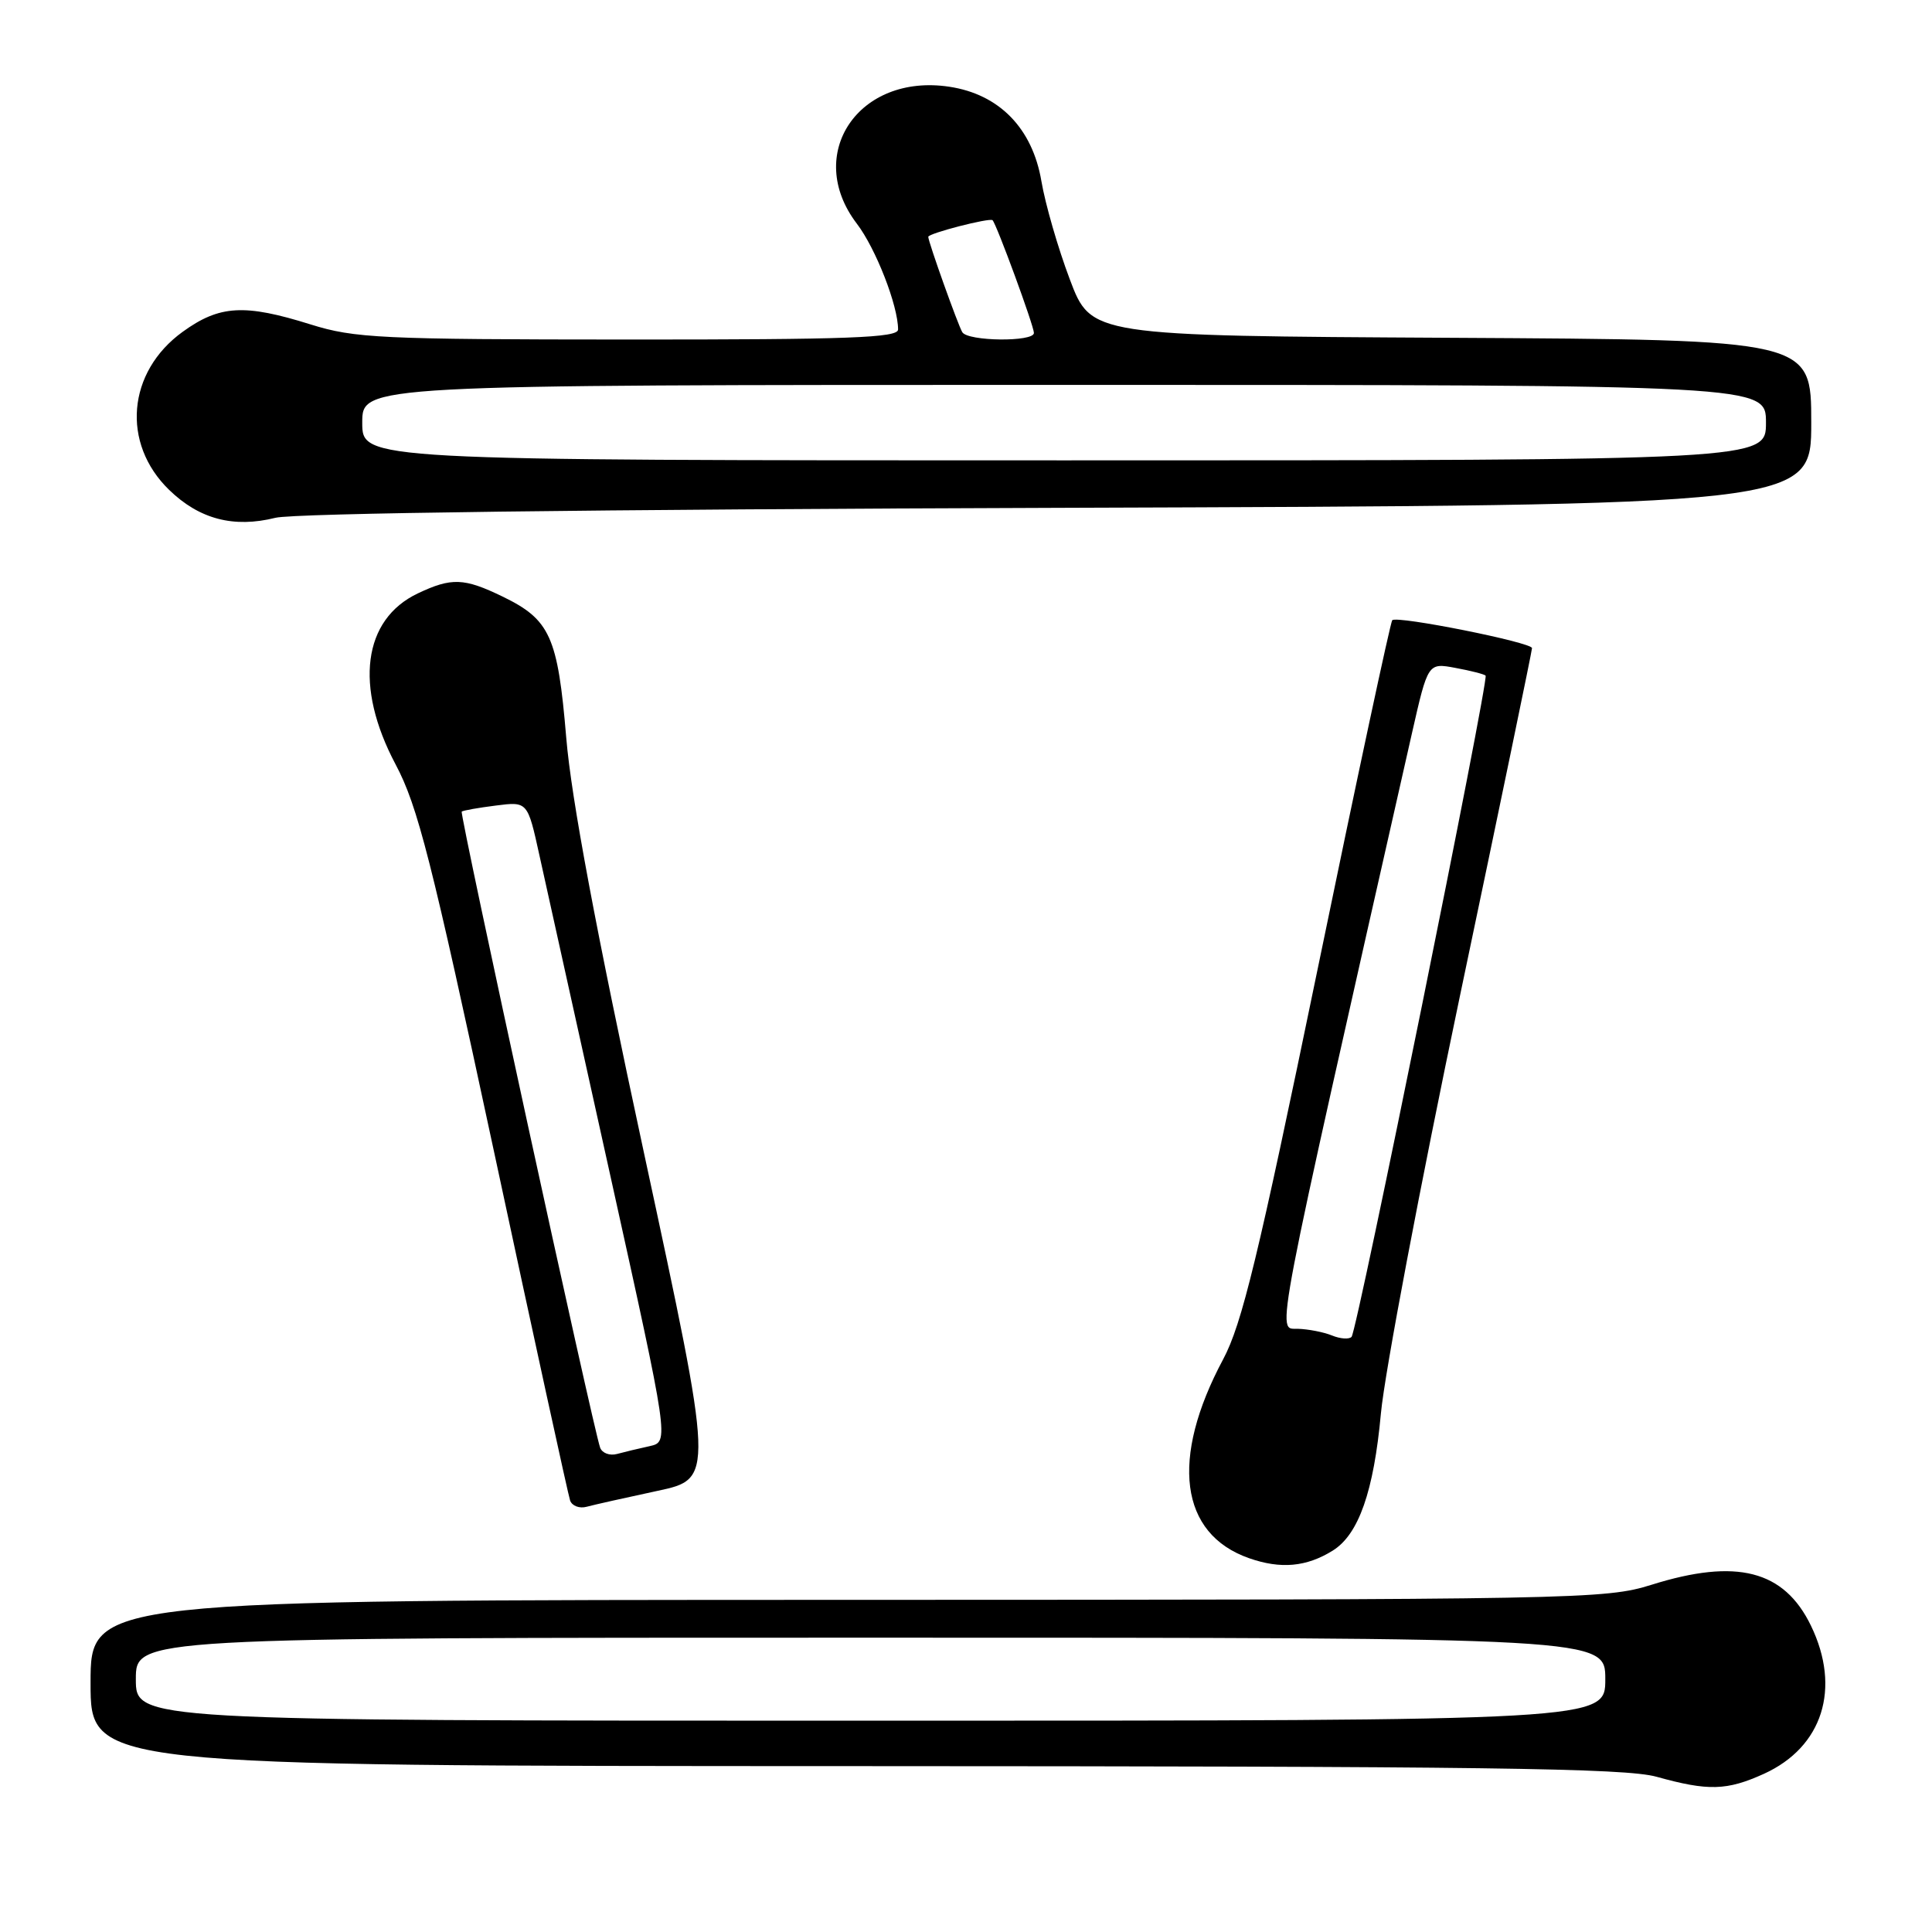 <?xml version="1.0" encoding="UTF-8" standalone="no"?>
<!DOCTYPE svg PUBLIC "-//W3C//DTD SVG 1.1//EN" "http://www.w3.org/Graphics/SVG/1.1/DTD/svg11.dtd" >
<svg xmlns="http://www.w3.org/2000/svg" xmlns:xlink="http://www.w3.org/1999/xlink" version="1.1" viewBox="0 0 256 256">
 <g >
 <path fill="currentColor"
d=" M 233.73 235.04 C 241.51 231.50 243.98 223.72 239.96 215.41 C 236.40 208.07 230.12 206.45 218.84 209.99 C 212.69 211.91 209.47 211.97 112.25 211.99 C 12.00 212.00 12.00 212.00 12.00 223.00 C 12.00 234.00 12.00 234.00 113.25 234.02 C 196.63 234.04 215.38 234.28 219.50 235.43 C 226.35 237.34 228.81 237.27 233.73 235.04 Z  M 176.60 205.46 C 180.03 203.32 182.03 197.63 182.98 187.26 C 183.48 181.89 188.19 157.03 193.44 132.01 C 198.70 106.99 203.00 86.23 203.00 85.88 C 203.00 85.12 185.12 81.55 184.48 82.18 C 184.24 82.43 179.77 103.30 174.56 128.57 C 166.69 166.67 164.56 175.46 162.07 180.12 C 155.02 193.31 156.32 203.25 165.51 206.47 C 169.71 207.94 173.11 207.63 176.60 205.46 Z  M 87.06 197.56 C 94.63 195.95 94.63 195.95 85.32 152.72 C 78.94 123.11 75.70 105.80 75.03 97.75 C 73.91 84.35 72.89 82.10 66.60 79.05 C 61.49 76.57 59.83 76.51 55.36 78.63 C 48.09 82.08 46.93 90.94 52.41 101.27 C 55.36 106.82 57.14 113.84 65.46 152.60 C 70.75 177.30 75.29 198.09 75.54 198.82 C 75.79 199.54 76.78 199.92 77.75 199.65 C 78.71 199.39 82.90 198.45 87.06 197.56 Z  M 140.25 67.29 C 240.00 66.96 240.00 66.96 240.00 55.99 C 240.00 45.02 240.00 45.02 192.29 44.76 C 144.57 44.50 144.57 44.50 141.75 37.00 C 140.19 32.88 138.50 27.02 137.99 24.00 C 136.80 16.99 132.40 12.48 125.77 11.49 C 113.77 9.69 106.52 20.43 113.53 29.63 C 116.05 32.93 119.00 40.50 119.00 43.66 C 119.00 44.76 112.48 45.00 83.25 44.99 C 50.39 44.98 46.99 44.81 41.16 42.99 C 32.39 40.24 29.09 40.43 24.20 43.97 C 16.85 49.29 16.05 58.75 22.42 64.92 C 26.42 68.80 30.97 69.99 36.50 68.61 C 38.98 68.00 78.47 67.49 140.25 67.29 Z  M 18.00 222.50 C 18.00 217.00 18.00 217.00 115.36 217.00 C 212.71 217.00 212.71 217.00 212.71 222.50 C 212.71 228.00 212.71 228.00 115.36 228.00 C 18.00 228.00 18.00 228.00 18.00 222.50 Z  M 176.50 176.96 C 175.40 176.51 173.34 176.11 171.93 176.07 C 169.15 175.99 168.54 179.18 187.09 97.16 C 189.21 87.82 189.21 87.82 192.85 88.50 C 194.86 88.87 196.66 89.33 196.85 89.52 C 197.32 89.99 179.83 176.35 179.09 177.14 C 178.77 177.49 177.60 177.41 176.50 176.96 Z  M 79.52 191.82 C 78.59 189.24 60.87 107.79 61.18 107.54 C 61.36 107.39 63.39 107.03 65.70 106.74 C 69.91 106.20 69.91 106.20 71.48 113.35 C 72.35 117.28 76.57 136.37 80.87 155.77 C 88.67 191.04 88.67 191.04 86.09 191.62 C 84.66 191.93 82.71 192.40 81.75 192.66 C 80.78 192.92 79.78 192.54 79.52 191.82 Z  M 48.00 56.00 C 48.00 51.00 48.00 51.00 141.00 51.00 C 234.00 51.00 234.00 51.00 234.00 56.00 C 234.00 61.00 234.00 61.00 141.00 61.00 C 48.00 61.00 48.00 61.00 48.00 56.00 Z  M 127.51 44.02 C 126.95 43.10 123.00 32.05 123.00 31.38 C 123.00 30.92 131.15 28.82 131.52 29.18 C 132.06 29.73 137.00 43.19 137.00 44.12 C 137.00 45.33 128.26 45.24 127.51 44.02 Z "/>
</g>
</svg>